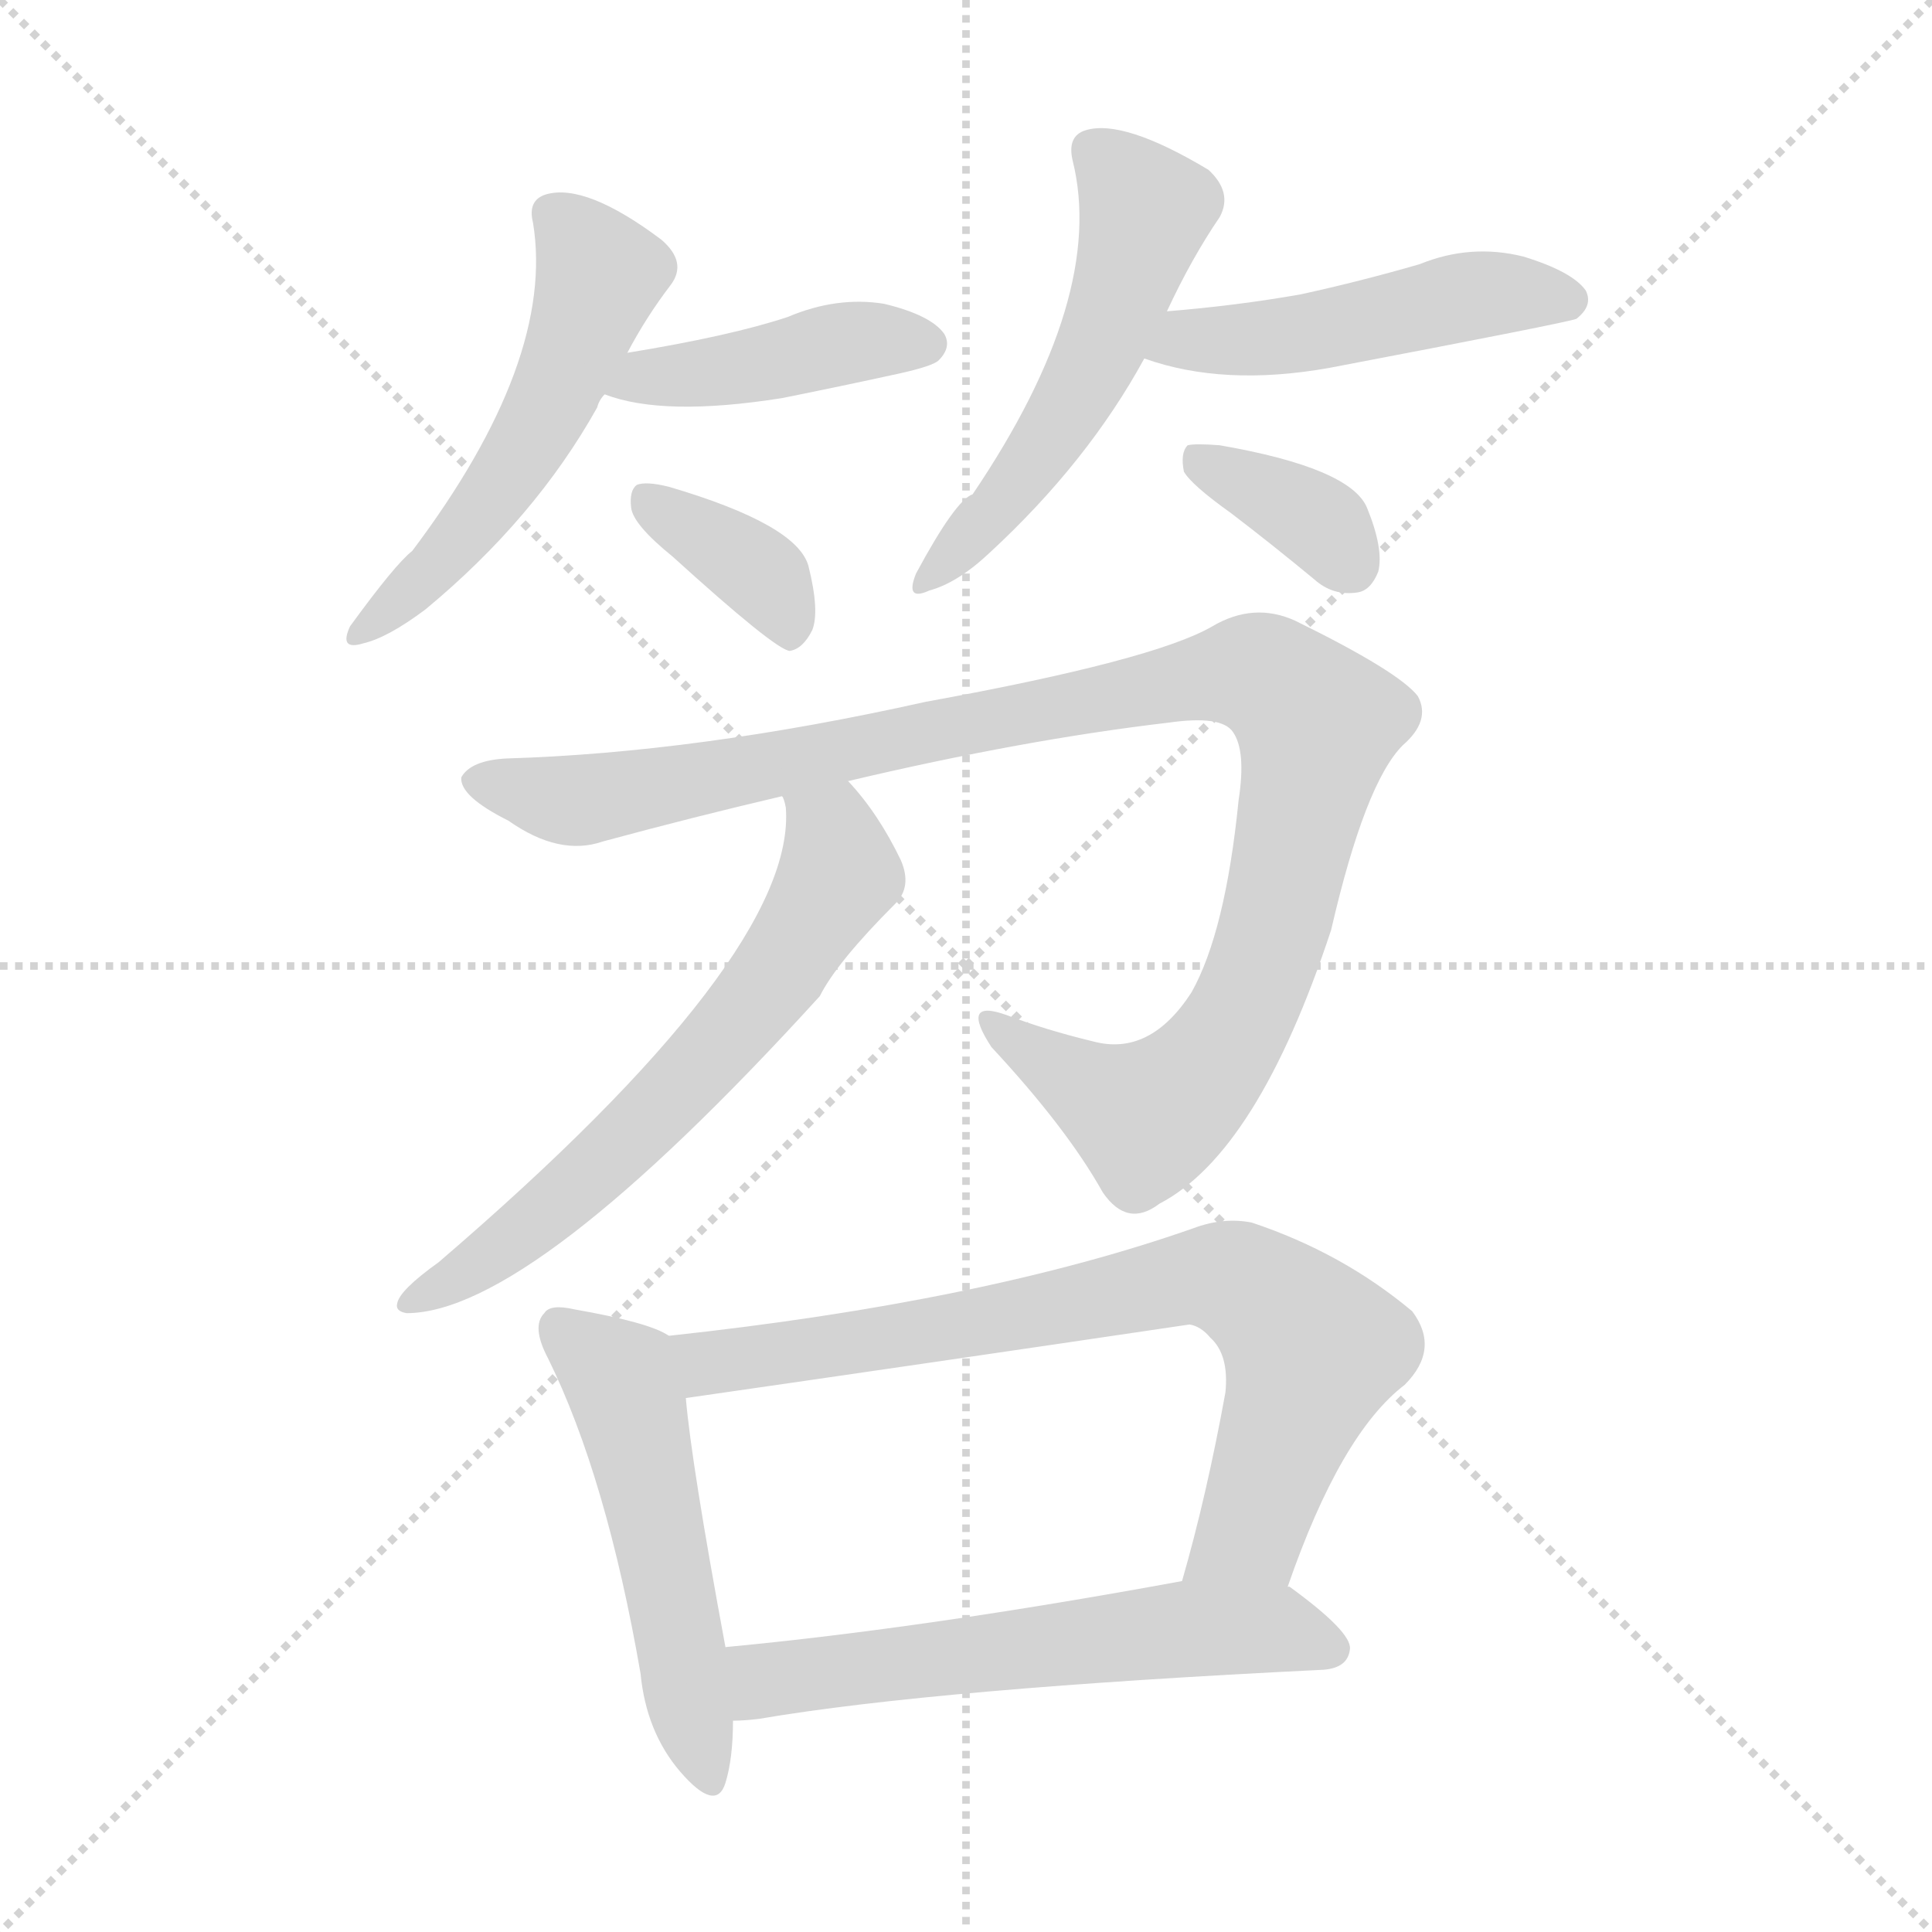 <svg version="1.1" viewBox="0 0 1024 1024" xmlns="http://www.w3.org/2000/svg">
  <g stroke="lightgray" stroke-dasharray="1,1" stroke-width="1" transform="scale(4, 4)">
    <line x1="0" y1="0" x2="256" y2="256"></line>
    <line x1="256" y1="0" x2="0" y2="256"></line>
    <line x1="128" y1="0" x2="128" y2="256"></line>
    <line x1="0" y1="128" x2="256" y2="128"></line>
  </g>
<g transform="scale(1, -1) translate(0, -900)">
   <style type="text/css">
    @keyframes keyframes0 {
      from {
       stroke: blue;
       stroke-dashoffset: 524;
       stroke-width: 128;
       }
       63% {
       animation-timing-function: step-end;
       stroke: blue;
       stroke-dashoffset: 0;
       stroke-width: 128;
       }
       to {
       stroke: black;
       stroke-width: 1024;
       }
       }
       #make-me-a-hanzi-animation-0 {
         animation: keyframes0 0.676s both;
         animation-delay: 0s;
         animation-timing-function: linear;
       }
    @keyframes keyframes1 {
      from {
       stroke: blue;
       stroke-dashoffset: 421;
       stroke-width: 128;
       }
       58% {
       animation-timing-function: step-end;
       stroke: blue;
       stroke-dashoffset: 0;
       stroke-width: 128;
       }
       to {
       stroke: black;
       stroke-width: 1024;
       }
       }
       #make-me-a-hanzi-animation-1 {
         animation: keyframes1 0.593s both;
         animation-delay: 0.676s;
         animation-timing-function: linear;
       }
    @keyframes keyframes2 {
      from {
       stroke: blue;
       stroke-dashoffset: 367;
       stroke-width: 128;
       }
       54% {
       animation-timing-function: step-end;
       stroke: blue;
       stroke-dashoffset: 0;
       stroke-width: 128;
       }
       to {
       stroke: black;
       stroke-width: 1024;
       }
       }
       #make-me-a-hanzi-animation-2 {
         animation: keyframes2 0.549s both;
         animation-delay: 1.269s;
         animation-timing-function: linear;
       }
    @keyframes keyframes3 {
      from {
       stroke: blue;
       stroke-dashoffset: 525;
       stroke-width: 128;
       }
       63% {
       animation-timing-function: step-end;
       stroke: blue;
       stroke-dashoffset: 0;
       stroke-width: 128;
       }
       to {
       stroke: black;
       stroke-width: 1024;
       }
       }
       #make-me-a-hanzi-animation-3 {
         animation: keyframes3 0.677s both;
         animation-delay: 1.818s;
         animation-timing-function: linear;
       }
    @keyframes keyframes4 {
      from {
       stroke: blue;
       stroke-dashoffset: 476;
       stroke-width: 128;
       }
       61% {
       animation-timing-function: step-end;
       stroke: blue;
       stroke-dashoffset: 0;
       stroke-width: 128;
       }
       to {
       stroke: black;
       stroke-width: 1024;
       }
       }
       #make-me-a-hanzi-animation-4 {
         animation: keyframes4 0.637s both;
         animation-delay: 2.495s;
         animation-timing-function: linear;
       }
    @keyframes keyframes5 {
      from {
       stroke: blue;
       stroke-dashoffset: 355;
       stroke-width: 128;
       }
       54% {
       animation-timing-function: step-end;
       stroke: blue;
       stroke-dashoffset: 0;
       stroke-width: 128;
       }
       to {
       stroke: black;
       stroke-width: 1024;
       }
       }
       #make-me-a-hanzi-animation-5 {
         animation: keyframes5 0.539s both;
         animation-delay: 3.132s;
         animation-timing-function: linear;
       }
    @keyframes keyframes6 {
      from {
       stroke: blue;
       stroke-dashoffset: 1047;
       stroke-width: 128;
       }
       77% {
       animation-timing-function: step-end;
       stroke: blue;
       stroke-dashoffset: 0;
       stroke-width: 128;
       }
       to {
       stroke: black;
       stroke-width: 1024;
       }
       }
       #make-me-a-hanzi-animation-6 {
         animation: keyframes6 1.102s both;
         animation-delay: 3.671s;
         animation-timing-function: linear;
       }
    @keyframes keyframes7 {
      from {
       stroke: blue;
       stroke-dashoffset: 630;
       stroke-width: 128;
       }
       67% {
       animation-timing-function: step-end;
       stroke: blue;
       stroke-dashoffset: 0;
       stroke-width: 128;
       }
       to {
       stroke: black;
       stroke-width: 1024;
       }
       }
       #make-me-a-hanzi-animation-7 {
         animation: keyframes7 0.763s both;
         animation-delay: 4.773s;
         animation-timing-function: linear;
       }
    @keyframes keyframes8 {
      from {
       stroke: blue;
       stroke-dashoffset: 511;
       stroke-width: 128;
       }
       62% {
       animation-timing-function: step-end;
       stroke: blue;
       stroke-dashoffset: 0;
       stroke-width: 128;
       }
       to {
       stroke: black;
       stroke-width: 1024;
       }
       }
       #make-me-a-hanzi-animation-8 {
         animation: keyframes8 0.666s both;
         animation-delay: 5.536s;
         animation-timing-function: linear;
       }
    @keyframes keyframes9 {
      from {
       stroke: blue;
       stroke-dashoffset: 748;
       stroke-width: 128;
       }
       71% {
       animation-timing-function: step-end;
       stroke: blue;
       stroke-dashoffset: 0;
       stroke-width: 128;
       }
       to {
       stroke: black;
       stroke-width: 1024;
       }
       }
       #make-me-a-hanzi-animation-9 {
         animation: keyframes9 0.859s both;
         animation-delay: 6.202s;
         animation-timing-function: linear;
       }
    @keyframes keyframes10 {
      from {
       stroke: blue;
       stroke-dashoffset: 577;
       stroke-width: 128;
       }
       65% {
       animation-timing-function: step-end;
       stroke: blue;
       stroke-dashoffset: 0;
       stroke-width: 128;
       }
       to {
       stroke: black;
       stroke-width: 1024;
       }
       }
       #make-me-a-hanzi-animation-10 {
         animation: keyframes10 0.72s both;
         animation-delay: 7.061s;
         animation-timing-function: linear;
       }
</style>
<path d="M 332.5 713.0 Q 342.5 732.0 355.5 749.0 Q 364.5 761.0 350.5 773.0 Q 310.5 803.0 289.5 797.0 Q 279.5 794.0 282.5 782.0 Q 294.5 709.0 218.5 608.0 Q 209.5 601.0 185.5 568.0 Q 179.5 555.0 192.5 559.0 Q 205.5 562.0 225.5 577.0 Q 283.5 625.0 316.5 684.0 Q 317.5 688.0 320.5 691.0 L 332.5 713.0 Z" fill="lightgray"></path> 
<path d="M 320.5 691.0 Q 351.5 679.0 414.5 689.0 Q 444.5 695.0 476.5 702.0 Q 494.5 706.0 497.5 709.0 Q 504.5 716.0 500.5 723.0 Q 493.5 733.0 468.5 739.0 Q 443.5 743.0 417.5 732.0 Q 387.5 722.0 332.5 713.0 C 302.5 708.0 292.5 701.0 320.5 691.0 Z" fill="lightgray"></path> 
<path d="M 356.5 605.0 Q 410.5 556.0 418.5 555.0 Q 425.5 556.0 430.5 566.0 Q 434.5 576.0 428.5 600.0 Q 422.5 622.0 354.5 642.0 Q 342.5 645.0 337.5 643.0 Q 333.5 640.0 334.5 631.0 Q 335.5 622.0 356.5 605.0 Z" fill="lightgray"></path> 
<path d="M 618.5 735.0 Q 631.5 763.0 646.5 785.0 Q 653.5 798.0 640.5 810.0 Q 595.5 837.0 575.5 831.0 Q 565.5 828.0 568.5 815.0 Q 586.5 743.0 515.5 638.0 Q 506.5 635.0 485.5 596.0 Q 479.5 581.0 492.5 587.0 Q 507.5 591.0 524.5 607.0 Q 576.5 655.0 606.5 710.0 L 618.5 735.0 Z" fill="lightgray"></path> 
<path d="M 606.5 710.0 Q 648.5 695.0 704.5 705.0 Q 830.5 729.0 835.5 731.0 Q 844.5 738.0 840.5 746.0 Q 833.5 756.0 807.5 764.0 Q 779.5 771.0 752.5 760.0 Q 721.5 751.0 689.5 744.0 Q 655.5 738.0 618.5 735.0 C 588.5 732.0 577.5 719.0 606.5 710.0 Z" fill="lightgray"></path> 
<path d="M 652.5 628.0 Q 673.5 612.0 696.5 593.0 Q 706.5 584.0 719.5 586.0 Q 726.5 587.0 730.5 597.0 Q 733.5 609.0 724.5 631.0 Q 715.5 652.0 646.5 664.0 Q 633.5 665.0 629.5 664.0 Q 625.5 660.0 627.5 650.0 Q 631.5 643.0 652.5 628.0 Z" fill="lightgray"></path> 
<path d="M 449.5 486.0 Q 542.5 508.0 619.5 517.0 Q 647.5 521.0 653.5 512.0 Q 660.5 502.0 656.5 476.0 Q 649.5 406.0 631.5 374.0 Q 609.5 340.0 579.5 348.0 Q 554.5 354.0 533.5 362.0 Q 508.5 371.0 525.5 345.0 Q 565.5 302.0 584.5 268.0 Q 597.5 249.0 614.5 262.0 Q 666.5 289.0 705.5 407.0 Q 723.5 485.0 743.5 505.0 Q 758.5 518.0 751.5 531.0 Q 741.5 544.0 686.5 571.0 Q 664.5 581.0 642.5 568.0 Q 611.5 550.0 490.5 528.0 Q 369.5 501.0 268.5 498.0 Q 249.5 497.0 244.5 488.0 Q 243.5 478.0 269.5 465.0 Q 296.5 446.0 319.5 454.0 Q 367.5 467.0 414.5 478.0 L 449.5 486.0 Z" fill="lightgray"></path> 
<path d="M 414.5 478.0 Q 415.5 477.0 416.5 472.0 Q 422.5 394.0 232.5 231.0 Q 211.5 216.0 210.5 209.0 Q 209.5 205.0 215.5 204.0 Q 281.5 204.0 434.5 372.0 Q 443.5 390.0 474.5 421.0 Q 483.5 430.0 477.5 444.0 Q 465.5 469.0 449.5 486.0 C 429.5 509.0 409.5 508.0 414.5 478.0 Z" fill="lightgray"></path> 
<path d="M 354.5 192.0 Q 344.5 199.0 304.5 206.0 Q 291.5 209.0 288.5 204.0 Q 281.5 197.0 290.5 180.0 Q 321.5 117.0 339.5 13.0 Q 342.5 -18.0 360.5 -39.0 Q 379.5 -61.0 384.5 -45.0 Q 388.5 -32.0 388.5 -12.0 L 384.5 27.0 Q 366.5 124.0 363.5 159.0 C 360.5 189.0 360.5 189.0 354.5 192.0 Z" fill="lightgray"></path> 
<path d="M 682.5 59.0 Q 710.5 140.0 744.5 166.0 Q 763.5 185.0 748.5 205.0 Q 711.5 236.0 663.5 252.0 Q 648.5 255.0 632.5 249.0 Q 521.5 210.0 354.5 192.0 C 324.5 189.0 333.5 155.0 363.5 159.0 Q 495.5 178.0 630.5 198.0 Q 636.5 197.0 641.5 191.0 Q 651.5 182.0 649.5 162.0 Q 639.5 107.0 626.5 62.0 C 618.5 33.0 672.5 31.0 682.5 59.0 Z" fill="lightgray"></path> 
<path d="M 388.5 -12.0 Q 394.5 -12.0 402.5 -11.0 Q 496.5 5.0 701.5 15.0 Q 714.5 16.0 715.5 26.0 Q 716.5 35.0 683.5 59.0 L 682.5 59.0 L 626.5 62.0 Q 490.5 37.0 384.5 27.0 C 354.5 24.0 358.5 -14.0 388.5 -12.0 Z" fill="lightgray"></path> 
      <clipPath id="make-me-a-hanzi-clip-0">
      <path d="M 332.5 713.0 Q 342.5 732.0 355.5 749.0 Q 364.5 761.0 350.5 773.0 Q 310.5 803.0 289.5 797.0 Q 279.5 794.0 282.5 782.0 Q 294.5 709.0 218.5 608.0 Q 209.5 601.0 185.5 568.0 Q 179.5 555.0 192.5 559.0 Q 205.5 562.0 225.5 577.0 Q 283.5 625.0 316.5 684.0 Q 317.5 688.0 320.5 691.0 L 332.5 713.0 Z" fill="lightgray"></path>
      </clipPath>
      <path clip-path="url(#make-me-a-hanzi-clip-0)" d="M 292.5 787.0 L 317.5 754.0 L 301.5 708.0 L 254.5 627.0 L 194.5 568.0 " fill="none" id="make-me-a-hanzi-animation-0" stroke-dasharray="396 792" stroke-linecap="round"></path>

      <clipPath id="make-me-a-hanzi-clip-1">
      <path d="M 320.5 691.0 Q 351.5 679.0 414.5 689.0 Q 444.5 695.0 476.5 702.0 Q 494.5 706.0 497.5 709.0 Q 504.5 716.0 500.5 723.0 Q 493.5 733.0 468.5 739.0 Q 443.5 743.0 417.5 732.0 Q 387.5 722.0 332.5 713.0 C 302.5 708.0 292.5 701.0 320.5 691.0 Z" fill="lightgray"></path>
      </clipPath>
      <path clip-path="url(#make-me-a-hanzi-clip-1)" d="M 327.5 694.0 L 460.5 720.0 L 489.5 718.0 " fill="none" id="make-me-a-hanzi-animation-1" stroke-dasharray="293 586" stroke-linecap="round"></path>

      <clipPath id="make-me-a-hanzi-clip-2">
      <path d="M 356.5 605.0 Q 410.5 556.0 418.5 555.0 Q 425.5 556.0 430.5 566.0 Q 434.5 576.0 428.5 600.0 Q 422.5 622.0 354.5 642.0 Q 342.5 645.0 337.5 643.0 Q 333.5 640.0 334.5 631.0 Q 335.5 622.0 356.5 605.0 Z" fill="lightgray"></path>
      </clipPath>
      <path clip-path="url(#make-me-a-hanzi-clip-2)" d="M 341.5 636.0 L 405.5 593.0 L 418.5 562.0 " fill="none" id="make-me-a-hanzi-animation-2" stroke-dasharray="239 478" stroke-linecap="round"></path>

      <clipPath id="make-me-a-hanzi-clip-3">
      <path d="M 618.5 735.0 Q 631.5 763.0 646.5 785.0 Q 653.5 798.0 640.5 810.0 Q 595.5 837.0 575.5 831.0 Q 565.5 828.0 568.5 815.0 Q 586.5 743.0 515.5 638.0 Q 506.5 635.0 485.5 596.0 Q 479.5 581.0 492.5 587.0 Q 507.5 591.0 524.5 607.0 Q 576.5 655.0 606.5 710.0 L 618.5 735.0 Z" fill="lightgray"></path>
      </clipPath>
      <path clip-path="url(#make-me-a-hanzi-clip-3)" d="M 578.5 820.0 L 607.5 788.0 L 592.5 740.0 L 556.5 668.0 L 494.5 596.0 " fill="none" id="make-me-a-hanzi-animation-3" stroke-dasharray="397 794" stroke-linecap="round"></path>

      <clipPath id="make-me-a-hanzi-clip-4">
      <path d="M 606.5 710.0 Q 648.5 695.0 704.5 705.0 Q 830.5 729.0 835.5 731.0 Q 844.5 738.0 840.5 746.0 Q 833.5 756.0 807.5 764.0 Q 779.5 771.0 752.5 760.0 Q 721.5 751.0 689.5 744.0 Q 655.5 738.0 618.5 735.0 C 588.5 732.0 577.5 719.0 606.5 710.0 Z" fill="lightgray"></path>
      </clipPath>
      <path clip-path="url(#make-me-a-hanzi-clip-4)" d="M 614.5 714.0 L 693.5 723.0 L 776.5 743.0 L 831.5 741.0 " fill="none" id="make-me-a-hanzi-animation-4" stroke-dasharray="348 696" stroke-linecap="round"></path>

      <clipPath id="make-me-a-hanzi-clip-5">
      <path d="M 652.5 628.0 Q 673.5 612.0 696.5 593.0 Q 706.5 584.0 719.5 586.0 Q 726.5 587.0 730.5 597.0 Q 733.5 609.0 724.5 631.0 Q 715.5 652.0 646.5 664.0 Q 633.5 665.0 629.5 664.0 Q 625.5 660.0 627.5 650.0 Q 631.5 643.0 652.5 628.0 Z" fill="lightgray"></path>
      </clipPath>
      <path clip-path="url(#make-me-a-hanzi-clip-5)" d="M 633.5 656.0 L 685.5 632.0 L 714.5 602.0 " fill="none" id="make-me-a-hanzi-animation-5" stroke-dasharray="227 454" stroke-linecap="round"></path>

      <clipPath id="make-me-a-hanzi-clip-6">
      <path d="M 449.5 486.0 Q 542.5 508.0 619.5 517.0 Q 647.5 521.0 653.5 512.0 Q 660.5 502.0 656.5 476.0 Q 649.5 406.0 631.5 374.0 Q 609.5 340.0 579.5 348.0 Q 554.5 354.0 533.5 362.0 Q 508.5 371.0 525.5 345.0 Q 565.5 302.0 584.5 268.0 Q 597.5 249.0 614.5 262.0 Q 666.5 289.0 705.5 407.0 Q 723.5 485.0 743.5 505.0 Q 758.5 518.0 751.5 531.0 Q 741.5 544.0 686.5 571.0 Q 664.5 581.0 642.5 568.0 Q 611.5 550.0 490.5 528.0 Q 369.5 501.0 268.5 498.0 Q 249.5 497.0 244.5 488.0 Q 243.5 478.0 269.5 465.0 Q 296.5 446.0 319.5 454.0 Q 367.5 467.0 414.5 478.0 L 449.5 486.0 Z" fill="lightgray"></path>
      </clipPath>
      <path clip-path="url(#make-me-a-hanzi-clip-6)" d="M 252.5 487.0 L 309.5 476.0 L 650.5 543.0 L 681.5 535.0 L 698.5 516.0 L 695.5 499.0 L 675.5 406.0 L 644.5 340.0 L 608.5 308.0 L 526.5 355.0 " fill="none" id="make-me-a-hanzi-animation-6" stroke-dasharray="919 1838" stroke-linecap="round"></path>

      <clipPath id="make-me-a-hanzi-clip-7">
      <path d="M 414.5 478.0 Q 415.5 477.0 416.5 472.0 Q 422.5 394.0 232.5 231.0 Q 211.5 216.0 210.5 209.0 Q 209.5 205.0 215.5 204.0 Q 281.5 204.0 434.5 372.0 Q 443.5 390.0 474.5 421.0 Q 483.5 430.0 477.5 444.0 Q 465.5 469.0 449.5 486.0 C 429.5 509.0 409.5 508.0 414.5 478.0 Z" fill="lightgray"></path>
      </clipPath>
      <path clip-path="url(#make-me-a-hanzi-clip-7)" d="M 420.5 477.0 L 441.5 456.0 L 444.5 435.0 L 409.5 378.0 L 350.5 312.0 L 298.5 265.0 L 240.5 221.0 L 217.5 211.0 " fill="none" id="make-me-a-hanzi-animation-7" stroke-dasharray="502 1004" stroke-linecap="round"></path>

      <clipPath id="make-me-a-hanzi-clip-8">
      <path d="M 354.5 192.0 Q 344.5 199.0 304.5 206.0 Q 291.5 209.0 288.5 204.0 Q 281.5 197.0 290.5 180.0 Q 321.5 117.0 339.5 13.0 Q 342.5 -18.0 360.5 -39.0 Q 379.5 -61.0 384.5 -45.0 Q 388.5 -32.0 388.5 -12.0 L 384.5 27.0 Q 366.5 124.0 363.5 159.0 C 360.5 189.0 360.5 189.0 354.5 192.0 Z" fill="lightgray"></path>
      </clipPath>
      <path clip-path="url(#make-me-a-hanzi-clip-8)" d="M 296.5 196.0 L 329.5 168.0 L 333.5 157.0 L 373.5 -39.0 " fill="none" id="make-me-a-hanzi-animation-8" stroke-dasharray="383 766" stroke-linecap="round"></path>

      <clipPath id="make-me-a-hanzi-clip-9">
      <path d="M 682.5 59.0 Q 710.5 140.0 744.5 166.0 Q 763.5 185.0 748.5 205.0 Q 711.5 236.0 663.5 252.0 Q 648.5 255.0 632.5 249.0 Q 521.5 210.0 354.5 192.0 C 324.5 189.0 333.5 155.0 363.5 159.0 Q 495.5 178.0 630.5 198.0 Q 636.5 197.0 641.5 191.0 Q 651.5 182.0 649.5 162.0 Q 639.5 107.0 626.5 62.0 C 618.5 33.0 672.5 31.0 682.5 59.0 Z" fill="lightgray"></path>
      </clipPath>
      <path clip-path="url(#make-me-a-hanzi-clip-9)" d="M 364.5 189.0 L 375.5 178.0 L 415.5 182.0 L 634.5 223.0 L 659.5 219.0 L 695.5 185.0 L 662.5 88.0 L 633.5 67.0 " fill="none" id="make-me-a-hanzi-animation-9" stroke-dasharray="620 1240" stroke-linecap="round"></path>

      <clipPath id="make-me-a-hanzi-clip-10">
      <path d="M 388.5 -12.0 Q 394.5 -12.0 402.5 -11.0 Q 496.5 5.0 701.5 15.0 Q 714.5 16.0 715.5 26.0 Q 716.5 35.0 683.5 59.0 L 682.5 59.0 L 626.5 62.0 Q 490.5 37.0 384.5 27.0 C 354.5 24.0 358.5 -14.0 388.5 -12.0 Z" fill="lightgray"></path>
      </clipPath>
      <path clip-path="url(#make-me-a-hanzi-clip-10)" d="M 395.5 -5.0 L 404.5 8.0 L 420.5 12.0 L 622.5 36.0 L 674.5 37.0 L 705.5 26.0 " fill="none" id="make-me-a-hanzi-animation-10" stroke-dasharray="449 898" stroke-linecap="round"></path>

</g>
</svg>
